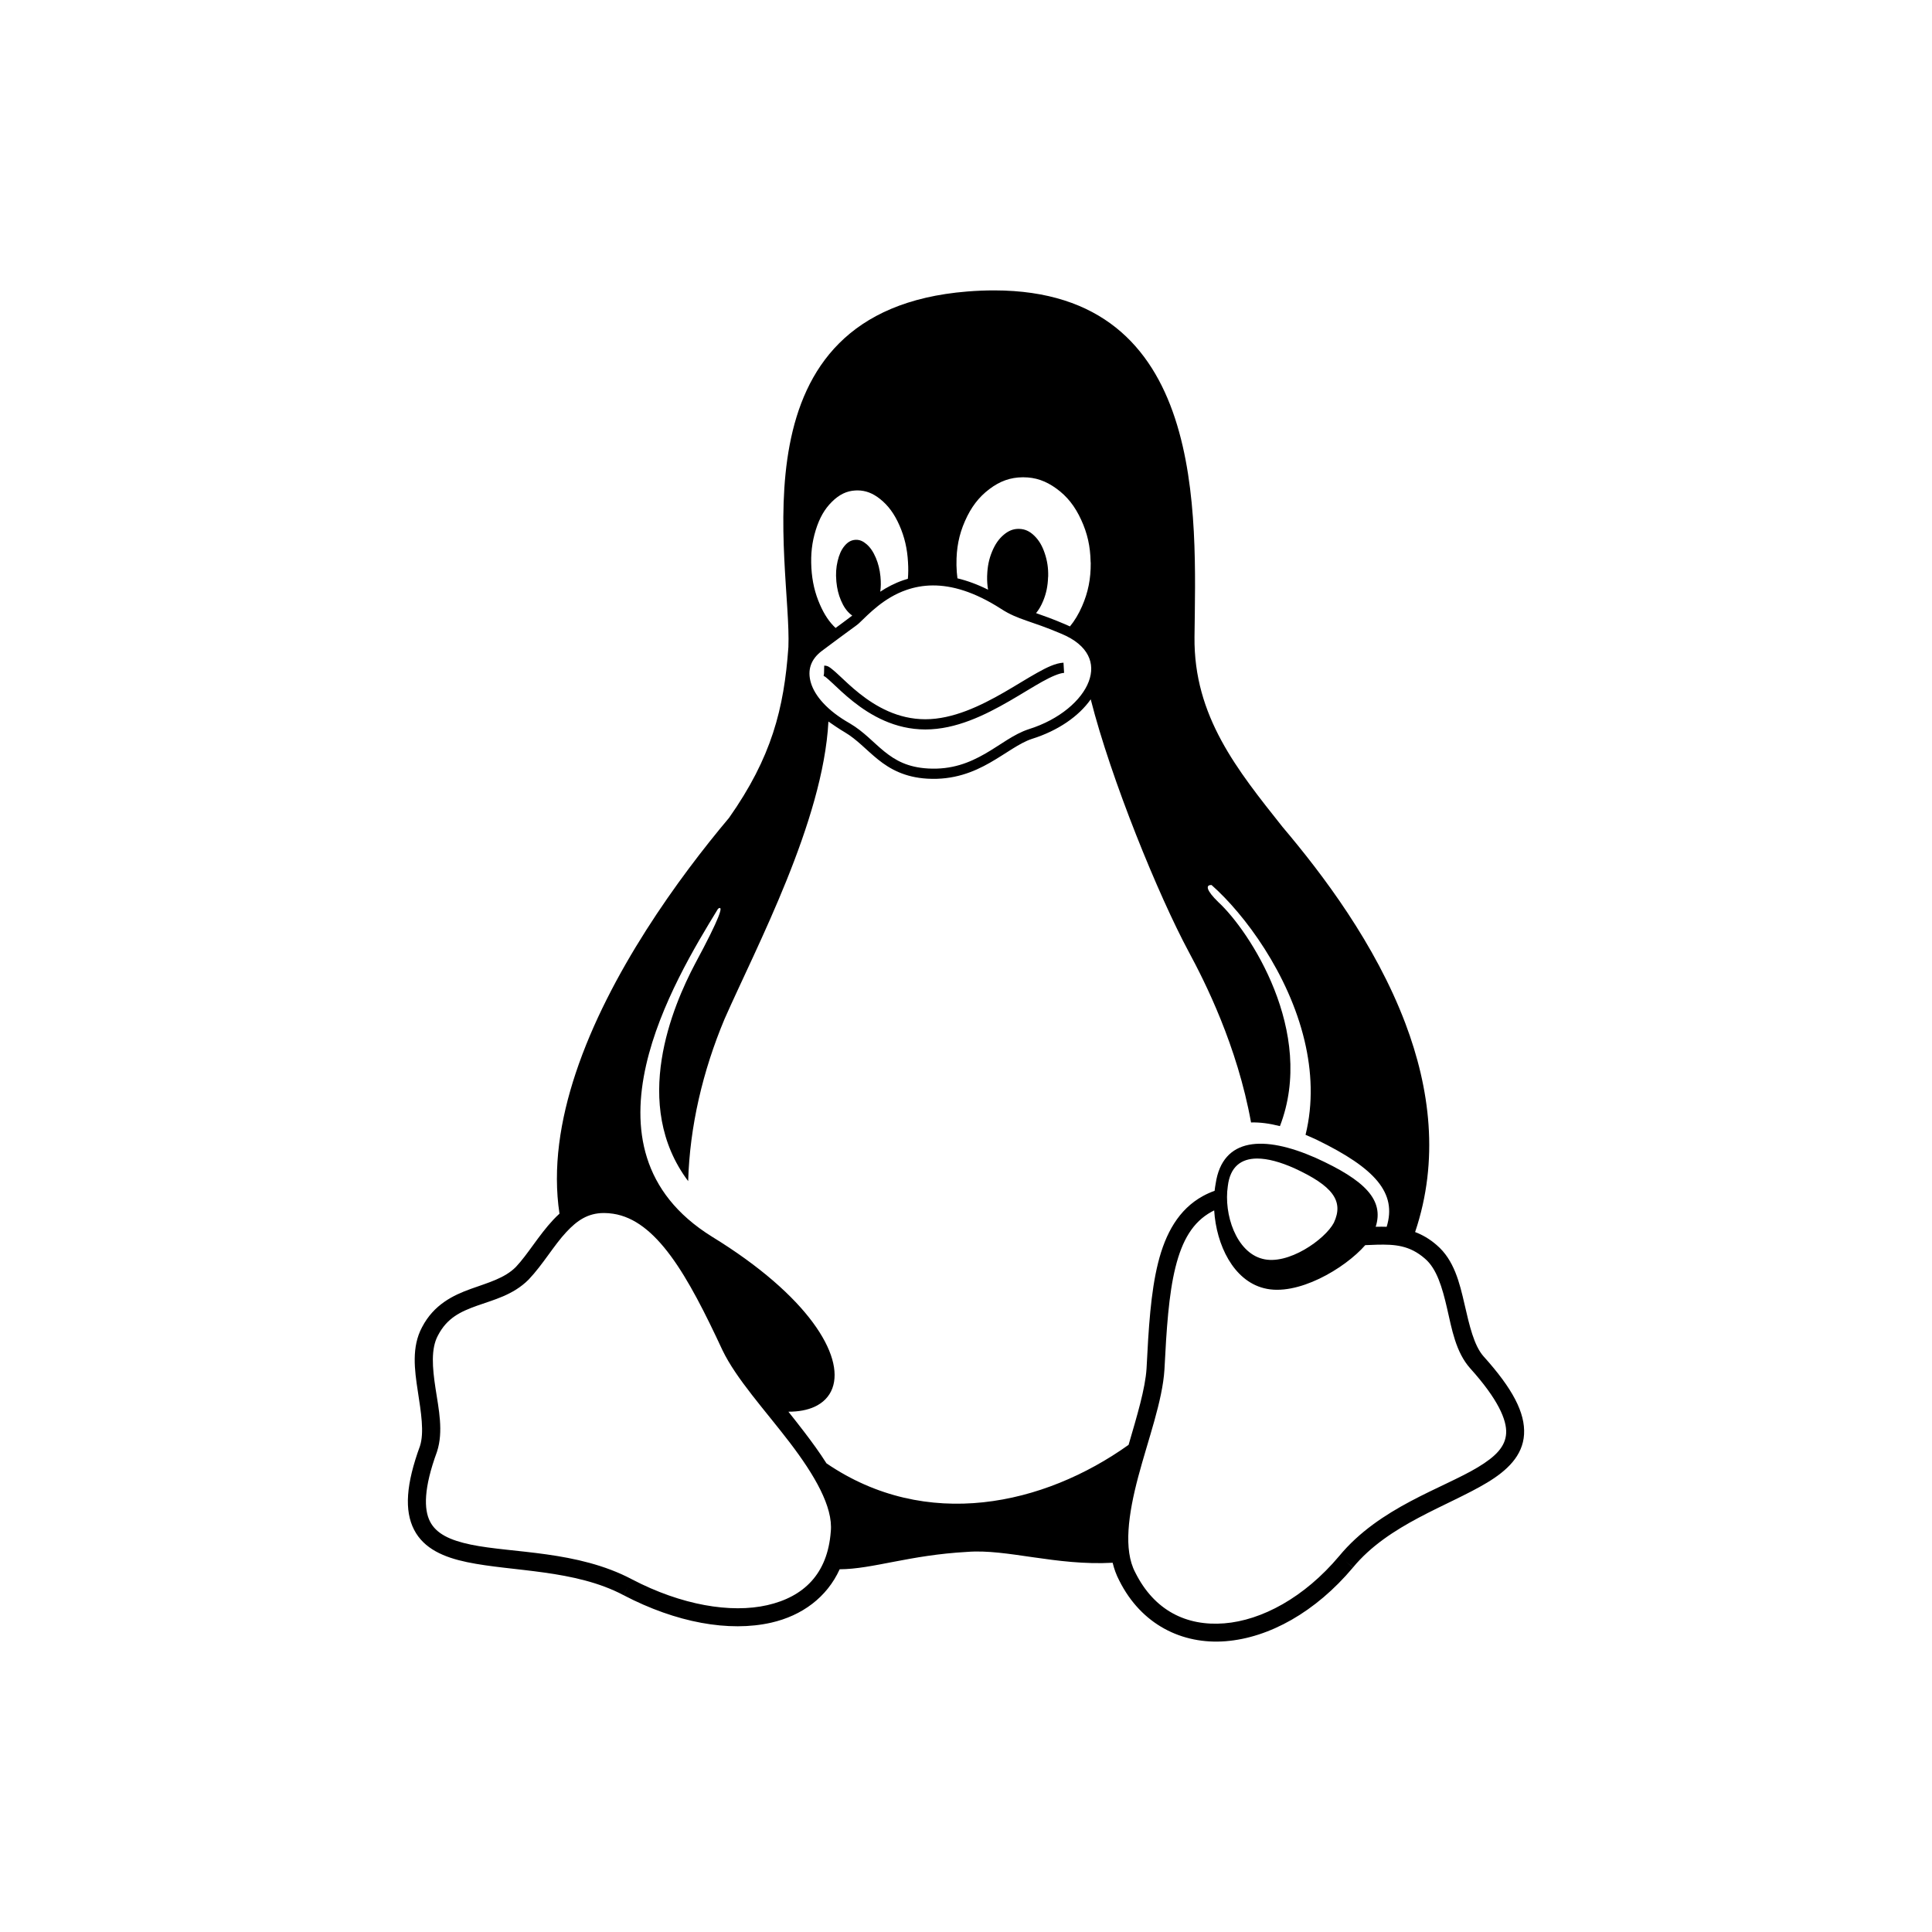 <?xml version="1.0" encoding="UTF-8" standalone="no"?>
<!-- Created with Inkscape (http://www.inkscape.org/) -->

<svg
   xmlns:dc="http://purl.org/dc/elements/1.1/"
   xmlns:cc="http://creativecommons.org/ns#"
   xmlns:rdf="http://www.w3.org/1999/02/22-rdf-syntax-ns#"
   xmlns:svg="http://www.w3.org/2000/svg"
   xmlns="http://www.w3.org/2000/svg"
   xmlns:sodipodi="http://sodipodi.sourceforge.net/DTD/sodipodi-0.dtd"
   xmlns:inkscape="http://www.inkscape.org/namespaces/inkscape"
   width="1771.653"
   height="1771.653"
   id="svg3007"
   version="1.1"
   inkscape:version="0.48.5 r10040"
   sodipodi:docname="tux.svg"
   inkscape:export-filename="/home/niklas/desktop/tux.png"
   inkscape:export-xdpi="2.54"
   inkscape:export-ydpi="2.54">
  <defs
     id="defs3009" />
  <sodipodi:namedview
     id="base"
     pagecolor="#ffffff"
     bordercolor="#666666"
     borderopacity="1.0"
     inkscape:pageopacity="0.0"
     inkscape:pageshadow="2"
     inkscape:zoom="0.25316967"
     inkscape:cx="885.82672"
     inkscape:cy="998.50802"
     inkscape:document-units="px"
     inkscape:current-layer="layer1"
     showgrid="false"
     inkscape:window-width="618"
     inkscape:window-height="1017"
     inkscape:window-x="15"
     inkscape:window-y="45"
     inkscape:window-maximized="0"
     units="cm"
     height="141.4cm"
     width="50cm"
     showborder="true" />
  <g
     inkscape:label="Layer 1"
     inkscape:groupmode="layer"
     id="layer1"
     transform="translate(0,719.294)">
    <path
       inkscape:connector-curvature="0"
       style="font-size:medium;font-style:normal;font-variant:normal;font-weight:normal;font-stretch:normal;text-indent:0;text-align:start;text-decoration:none;line-height:normal;letter-spacing:normal;word-spacing:normal;text-transform:none;direction:ltr;block-progression:tb;writing-mode:lr-tb;text-anchor:start;baseline-shift:baseline;color:#000000;fill:#000000;fill-opacity:1;stroke:none;stroke-width:309;marker:none;visibility:visible;display:inline;overflow:visible;enable-background:accumulate;font-family:Bitstream Vera Sans;-inkscape-font-specification:Bitstream Vera Sans"
       d="m 911.853,-452.999 c -7.957,-0.015 -16.257,0.319 -24.912,1.009 -218.746,17.617 -160.733,248.711 -163.98,326.097 -3.995,56.592 -15.469,101.19 -54.391,156.516 -45.727,54.378 -110.106,142.389 -140.604,234.005 -14.394,43.239 -21.243,87.311 -14.917,129.022 -1.981,1.774 -3.868,3.634 -5.662,5.548 -13.425,14.333 -23.345,31.699 -34.399,43.392 -10.327,10.301 -25.04,14.219 -41.208,20.02 -16.174,5.803 -33.933,14.359 -44.712,35.044 0,0 0,0.007 -0.007,0.01 -0.018,0.034 -0.037,0.067 -0.055,0.102 l 0,0 c -9.758,18.226 -6.857,39.215 -3.877,58.66 2.98,19.445 5.997,37.82 1.993,50.287 -12.801,34.988 -14.435,59.191 -5.424,76.746 9.031,17.592 27.599,25.357 48.584,29.74 41.972,8.766 98.812,6.588 143.609,30.331 l 3.85,-7.265 -3.81,7.287 c 47.957,25.073 96.576,33.979 135.366,25.119 28.123,-6.423 50.952,-23.169 62.677,-48.937 30.34,-0.149 63.632,-12.999 116.963,-15.935 36.179,-2.914 81.374,12.848 133.359,9.961 1.359,5.64 3.325,11.065 6.018,16.22 0.027,0.053 0.054,0.105 0.082,0.158 20.152,40.297 57.596,58.729 97.499,55.58 39.956,-3.153 82.438,-26.713 116.778,-67.58 l -6.295,-5.291 6.343,5.232 c 32.731,-39.687 87.059,-56.144 123.083,-77.872 18.012,-10.864 32.627,-24.467 33.757,-44.225 1.129,-19.748 -10.465,-41.879 -37.125,-71.472 0,0 -0.01,-0.007 -0.01,-0.007 -0.01,-0.013 -0.021,-0.025 -0.031,-0.037 -8.759,-9.899 -12.938,-28.245 -17.429,-47.783 -4.488,-19.525 -9.497,-40.588 -25.527,-54.237 l 0,0 c -0.032,-0.028 -0.065,-0.054 -0.097,-0.082 0,0 0,0 0,0 -6.38,-5.559 -13.009,-9.332 -19.686,-11.867 22.287,-66.097 13.542,-131.914 -8.955,-191.39 -27.61,-72.993 -75.814,-136.595 -112.628,-180.105 -41.207,-51.977 -81.511,-101.324 -80.718,-174.209 1.227,-111.238 12.236,-317.526 -183.51,-317.793 z m 26.5,171.373 c 11.107,0 20.594,3.256 30.339,10.329 9.899,7.185 17.031,16.18 22.779,28.74 5.642,12.241 8.356,24.216 8.622,38.427 0,0.373 0,0.692 0.106,1.064 0.106,14.583 -2.395,26.984 -7.93,39.651 -3.158,7.228 -6.786,13.294 -11.127,18.547 -1.474,-0.708 -3.005,-1.388 -4.592,-2.041 l 0,0 c -11.004,-4.713 -19.446,-7.713 -26.482,-10.154 2.55,-3.066 4.674,-6.701 6.541,-11.247 2.821,-6.866 4.205,-13.572 4.471,-21.555 0,-0.319 0.106,-0.586 0.106,-0.958 0.16,-7.664 -0.852,-14.21 -3.087,-20.917 -2.342,-7.025 -5.322,-12.082 -9.633,-16.286 -4.311,-4.205 -8.622,-6.121 -13.785,-6.28 -0.242,-0.015 -0.483,-0.015 -0.722,-0.015 -4.856,0.015 -9.073,1.68 -13.435,5.332 -4.577,3.832 -7.983,8.728 -10.804,15.541 -2.821,6.812 -4.205,13.572 -4.471,21.609 -0.053,0.319 -0.053,0.586 -0.053,0.905 -0.092,4.418 0.189,8.464 0.87,12.394 -9.936,-4.951 -19.3,-8.327 -28.088,-10.418 -0.501,-3.8 -0.791,-7.722 -0.883,-11.822 l 0,-1.118 c -0.16,-14.53 2.235,-26.984 7.824,-39.651 5.588,-12.667 12.507,-21.768 22.247,-29.166 9.74,-7.398 19.32,-10.804 30.656,-10.911 0.177,0 0.354,0 0.531,0 z m -152.028,12.037 c 7.368,0.018 13.962,2.479 20.782,7.925 7.398,5.908 12.986,13.465 17.67,24.11 4.684,10.645 7.185,21.289 7.877,33.85 l 0,0.106 c 0.335,5.275 0.294,10.241 -0.121,15.05 -1.457,0.414 -2.885,0.862 -4.284,1.344 -7.945,2.735 -14.947,6.462 -21.05,10.492 0.597,-4.215 0.686,-8.492 0.228,-13.261 -0.054,-0.266 -0.054,-0.479 -0.054,-0.745 -0.639,-6.334 -1.969,-11.656 -4.205,-17.031 -2.395,-5.588 -5.056,-9.527 -8.569,-12.561 -3.183,-2.749 -6.191,-4.012 -9.5,-3.987 -0.342,0 -0.689,0.019 -1.038,0.048 -3.726,0.319 -6.813,2.129 -9.74,5.695 -2.927,3.566 -4.843,7.983 -6.227,13.838 -1.384,5.855 -1.756,11.603 -1.171,18.202 0,0.266 0.054,0.479 0.054,0.745 0.639,6.387 1.916,11.709 4.205,17.085 2.342,5.535 5.056,9.474 8.569,12.507 0.588,0.508 1.17,0.964 1.75,1.372 -3.654,2.812 -5.398,4.108 -8.393,6.309 -1.92,1.409 -4.207,3.087 -6.866,5.046 -5.797,-5.431 -10.32,-12.256 -14.274,-21.243 -4.684,-10.644 -7.185,-21.289 -7.93,-33.85 l 0,-0.106 c -0.692,-12.561 0.532,-23.365 3.992,-34.542 3.459,-11.177 8.09,-19.267 14.796,-25.92 6.706,-6.653 13.465,-10.006 21.609,-10.431 0.636,-0.035 1.267,-0.051 1.891,-0.048 z m 69.142,87.141 c 17.126,-0.066 37.735,5.549 62.685,21.59 15.325,9.966 27.25,10.799 54.71,22.56 l 0.033,0.015 0.034,0.013 c 13.212,5.421 20.967,12.487 24.755,19.927 3.789,7.441 3.881,15.509 0.71,23.997 -6.342,16.976 -26.586,34.842 -54.994,43.713 l -0.027,0.011 -0.025,0.012 c -13.852,4.5 -25.93,14.439 -40.17,22.581 -14.239,8.142 -30.352,14.71 -52.262,13.442 0,-1.15e-4 0,0 0,0 -18.652,-1.087 -29.801,-7.419 -39.882,-15.521 -10.082,-8.102 -18.867,-18.281 -31.731,-25.835 l -0.033,-0.02 -0.034,-0.02 c -20.721,-11.712 -32.034,-25.258 -35.584,-37.002 -3.551,-11.743 -0.218,-21.767 10.062,-29.472 11.559,-8.662 19.588,-14.555 24.937,-18.48 5.313,-3.899 7.524,-5.361 9.216,-6.986 0.009,-0.013 0.018,-0.018 0.027,-0.026 0,0 0.007,-0.013 0.007,-0.013 8.685,-8.221 22.529,-23.198 43.398,-30.382 7.183,-2.473 15.197,-4.068 24.168,-4.103 z m 119.758,70.828 c -7.39,0.441 -15.131,4.246 -24.143,9.277 -9.013,5.032 -19.148,11.468 -30.131,17.806 -21.967,12.677 -47.253,24.8 -72.383,24.8 -25.169,0 -45.277,-11.624 -60.36,-23.576 -7.541,-5.976 -13.765,-11.995 -18.738,-16.652 -2.486,-2.328 -4.643,-4.313 -6.655,-5.863 -2.012,-1.55 -3.649,-3.087 -7.015,-3.087 l -0.161,7.074 c -0.241,2.367 -0.489,2.294 -0.391,2.358 0.157,0.103 0.938,0.372 1.85,1.074 1.479,1.139 3.532,2.997 5.969,5.279 4.874,4.564 11.35,10.839 19.323,17.158 15.947,12.637 38.124,25.602 66.178,25.602 28.093,0 54.672,-13.131 77.067,-26.054 11.197,-6.462 21.367,-12.912 30.014,-17.74 8.647,-4.828 15.923,-7.855 20.135,-8.107 l -0.559,-9.351 z m 24.972,33.619 c 18.659,73.553 62.057,179.79 89.95,231.637 14.826,27.507 44.323,85.95 57.067,156.363 8.075,-0.247 16.966,0.926 26.488,3.361 33.32,-86.381 -28.255,-179.424 -56.411,-205.336 -11.368,-11.031 -11.914,-15.973 -6.279,-15.739 30.549,27.015 70.653,81.351 85.243,142.683 6.653,27.966 8.072,57.366 0.933,86.381 3.493,1.451 7.04,3.028 10.634,4.73 53.485,26.044 73.265,48.692 63.755,79.602 -3.132,-0.11 -6.214,-0.098 -9.219,-0.025 -0.281,0.007 -0.559,0.015 -0.838,0.021 7.745,-24.501 -9.413,-42.572 -55.134,-63.259 -47.422,-20.863 -85.21,-18.788 -91.597,23.525 -0.409,2.217 -0.738,4.476 -0.988,6.766 -3.543,1.23 -7.105,2.801 -10.676,4.755 -22.268,12.184 -34.422,34.292 -41.181,61.408 -6.754,27.094 -8.691,59.848 -10.555,96.668 0,0.007 0,0.013 0,0.019 -1.139,18.514 -8.751,43.555 -16.471,70.078 -77.684,55.413 -185.502,79.422 -277.044,16.948 -6.204,-9.814 -13.32,-19.538 -20.646,-29.128 -4.678,-6.124 -9.483,-12.211 -14.26,-18.212 9.397,0.007 17.385,-1.532 23.841,-4.459 8.028,-3.64 13.669,-9.487 16.459,-16.993 5.581,-15.012 -0.025,-36.19 -17.891,-60.373 -17.866,-24.182 -48.124,-51.473 -92.586,-78.742 0,0 -0.007,0 -0.007,-0.007 -32.665,-20.322 -50.933,-45.231 -59.483,-72.275 -8.551,-27.047 -7.352,-56.293 -0.762,-85.168 12.65,-55.425 45.153,-109.33 65.892,-143.158 5.583,-4.108 1.995,7.626 -20.995,50.317 -20.604,39.032 -59.123,129.109 -6.383,199.423 1.409,-50.039 13.359,-101.072 33.421,-148.808 29.221,-66.237 90.34,-181.1 95.194,-272.648 2.503,1.817 11.103,7.62 14.936,9.8 0.007,0.012 0.017,0.012 0.025,0.013 11.212,6.603 19.633,16.255 30.54,25.02 10.928,8.783 24.58,16.368 45.206,17.57 l 0,0 c 24.075,1.393 42.423,-6.064 57.456,-14.66 15.01,-8.583 27.002,-18.082 38.362,-21.79 0.018,-0.012 0.035,-0.012 0.051,-0.016 24.006,-7.507 43.093,-20.794 53.955,-36.291 z M 1152.671,343.086 c 9.723,-0.045 21.502,3.197 34.395,8.965 34.701,16.02 45.559,29.752 36.085,49.923 -7.983,15.222 -42.153,39.438 -65.571,33.052 -23.897,-6.174 -35.553,-40.609 -31.668,-66.635 2.081,-17.673 12.078,-25.236 26.758,-25.304 z m -39.262,47.56 c 1.962,31.826 17.708,64.285 45.556,71.311 30.474,8.029 74.412,-18.118 92.963,-39.445 3.699,-0.148 7.315,-0.329 10.828,-0.414 16.273,-0.393 29.921,0.536 43.866,12.732 l 0.048,0.041 0.049,0.041 c 10.716,9.079 15.81,26.237 20.228,45.457 4.418,19.221 7.95,40.155 21.199,55.067 l 0.02,0.021 0.018,0.021 c 25.471,28.265 33.658,47.371 32.962,59.565 -0.697,12.195 -9.526,21.247 -25.83,31.081 -32.593,19.658 -90.343,36.753 -127.23,81.433 -32.029,38.116 -71.085,59.051 -105.481,61.765 -34.396,2.714 -64.072,-11.561 -81.568,-46.677 l -0.04,-0.08 -0.041,-0.078 c -10.854,-20.647 -6.332,-53.231 2.811,-87.6 9.143,-34.37 22.28,-69.66 24.039,-98.343 l 0,-0.045 0,-0.044 c 1.86,-36.751 3.917,-68.846 10.091,-93.609 6.173,-24.764 15.894,-41.535 33.118,-50.959 0.802,-0.439 1.598,-0.853 2.39,-1.244 z m -559.324,2.402 c 2.571,0.01 5.291,0.225 8.19,0.664 19.497,2.953 36.498,16.585 52.879,38.803 16.38,22.218 31.622,52.547 47.29,86.19 l 0.02,0.041 0.018,0.04 c 12.591,26.279 39.16,55.175 61.676,84.653 22.515,29.478 39.941,59.067 37.672,81.714 l -0.01,0.098 -0.007,0.098 c -2.935,38.625 -24.724,59.653 -58.171,67.292 -33.437,7.637 -78.767,0.025 -124.043,-23.638 -0.013,-0.007 -0.027,-0.013 -0.04,-0.021 -50.091,-26.53 -109.681,-23.895 -147.907,-31.879 -19.118,-3.993 -31.592,-9.996 -37.318,-21.15 -5.726,-11.153 -5.854,-30.612 6.313,-63.791 l 0.053,-0.146 0.048,-0.148 c 6.017,-18.561 1.564,-38.869 -1.357,-57.93 -2.921,-19.061 -4.35,-36.399 2.159,-48.484 l 0.03,-0.055 0.03,-0.057 c 8.333,-16.064 20.557,-21.806 35.728,-27.249 15.171,-5.443 33.16,-9.718 47.365,-23.954 l 0.073,-0.075 0.073,-0.077 c 13.132,-13.854 22.997,-31.219 34.542,-43.545 9.741,-10.399 19.489,-17.292 34.183,-17.394 0.17,0 0.341,0 0.512,0 z"
       id="path154" />
    <g
       transform="matrix(0.912,0,0,0.912,-140.973,1091.303)"
       style="font-size:429.753px;font-style:normal;font-weight:normal;line-height:125%;letter-spacing:0px;word-spacing:0px;fill:#000000;fill-opacity:1;stroke:none;font-family:Sans"
       id="text2999" />
  </g>
</svg>
